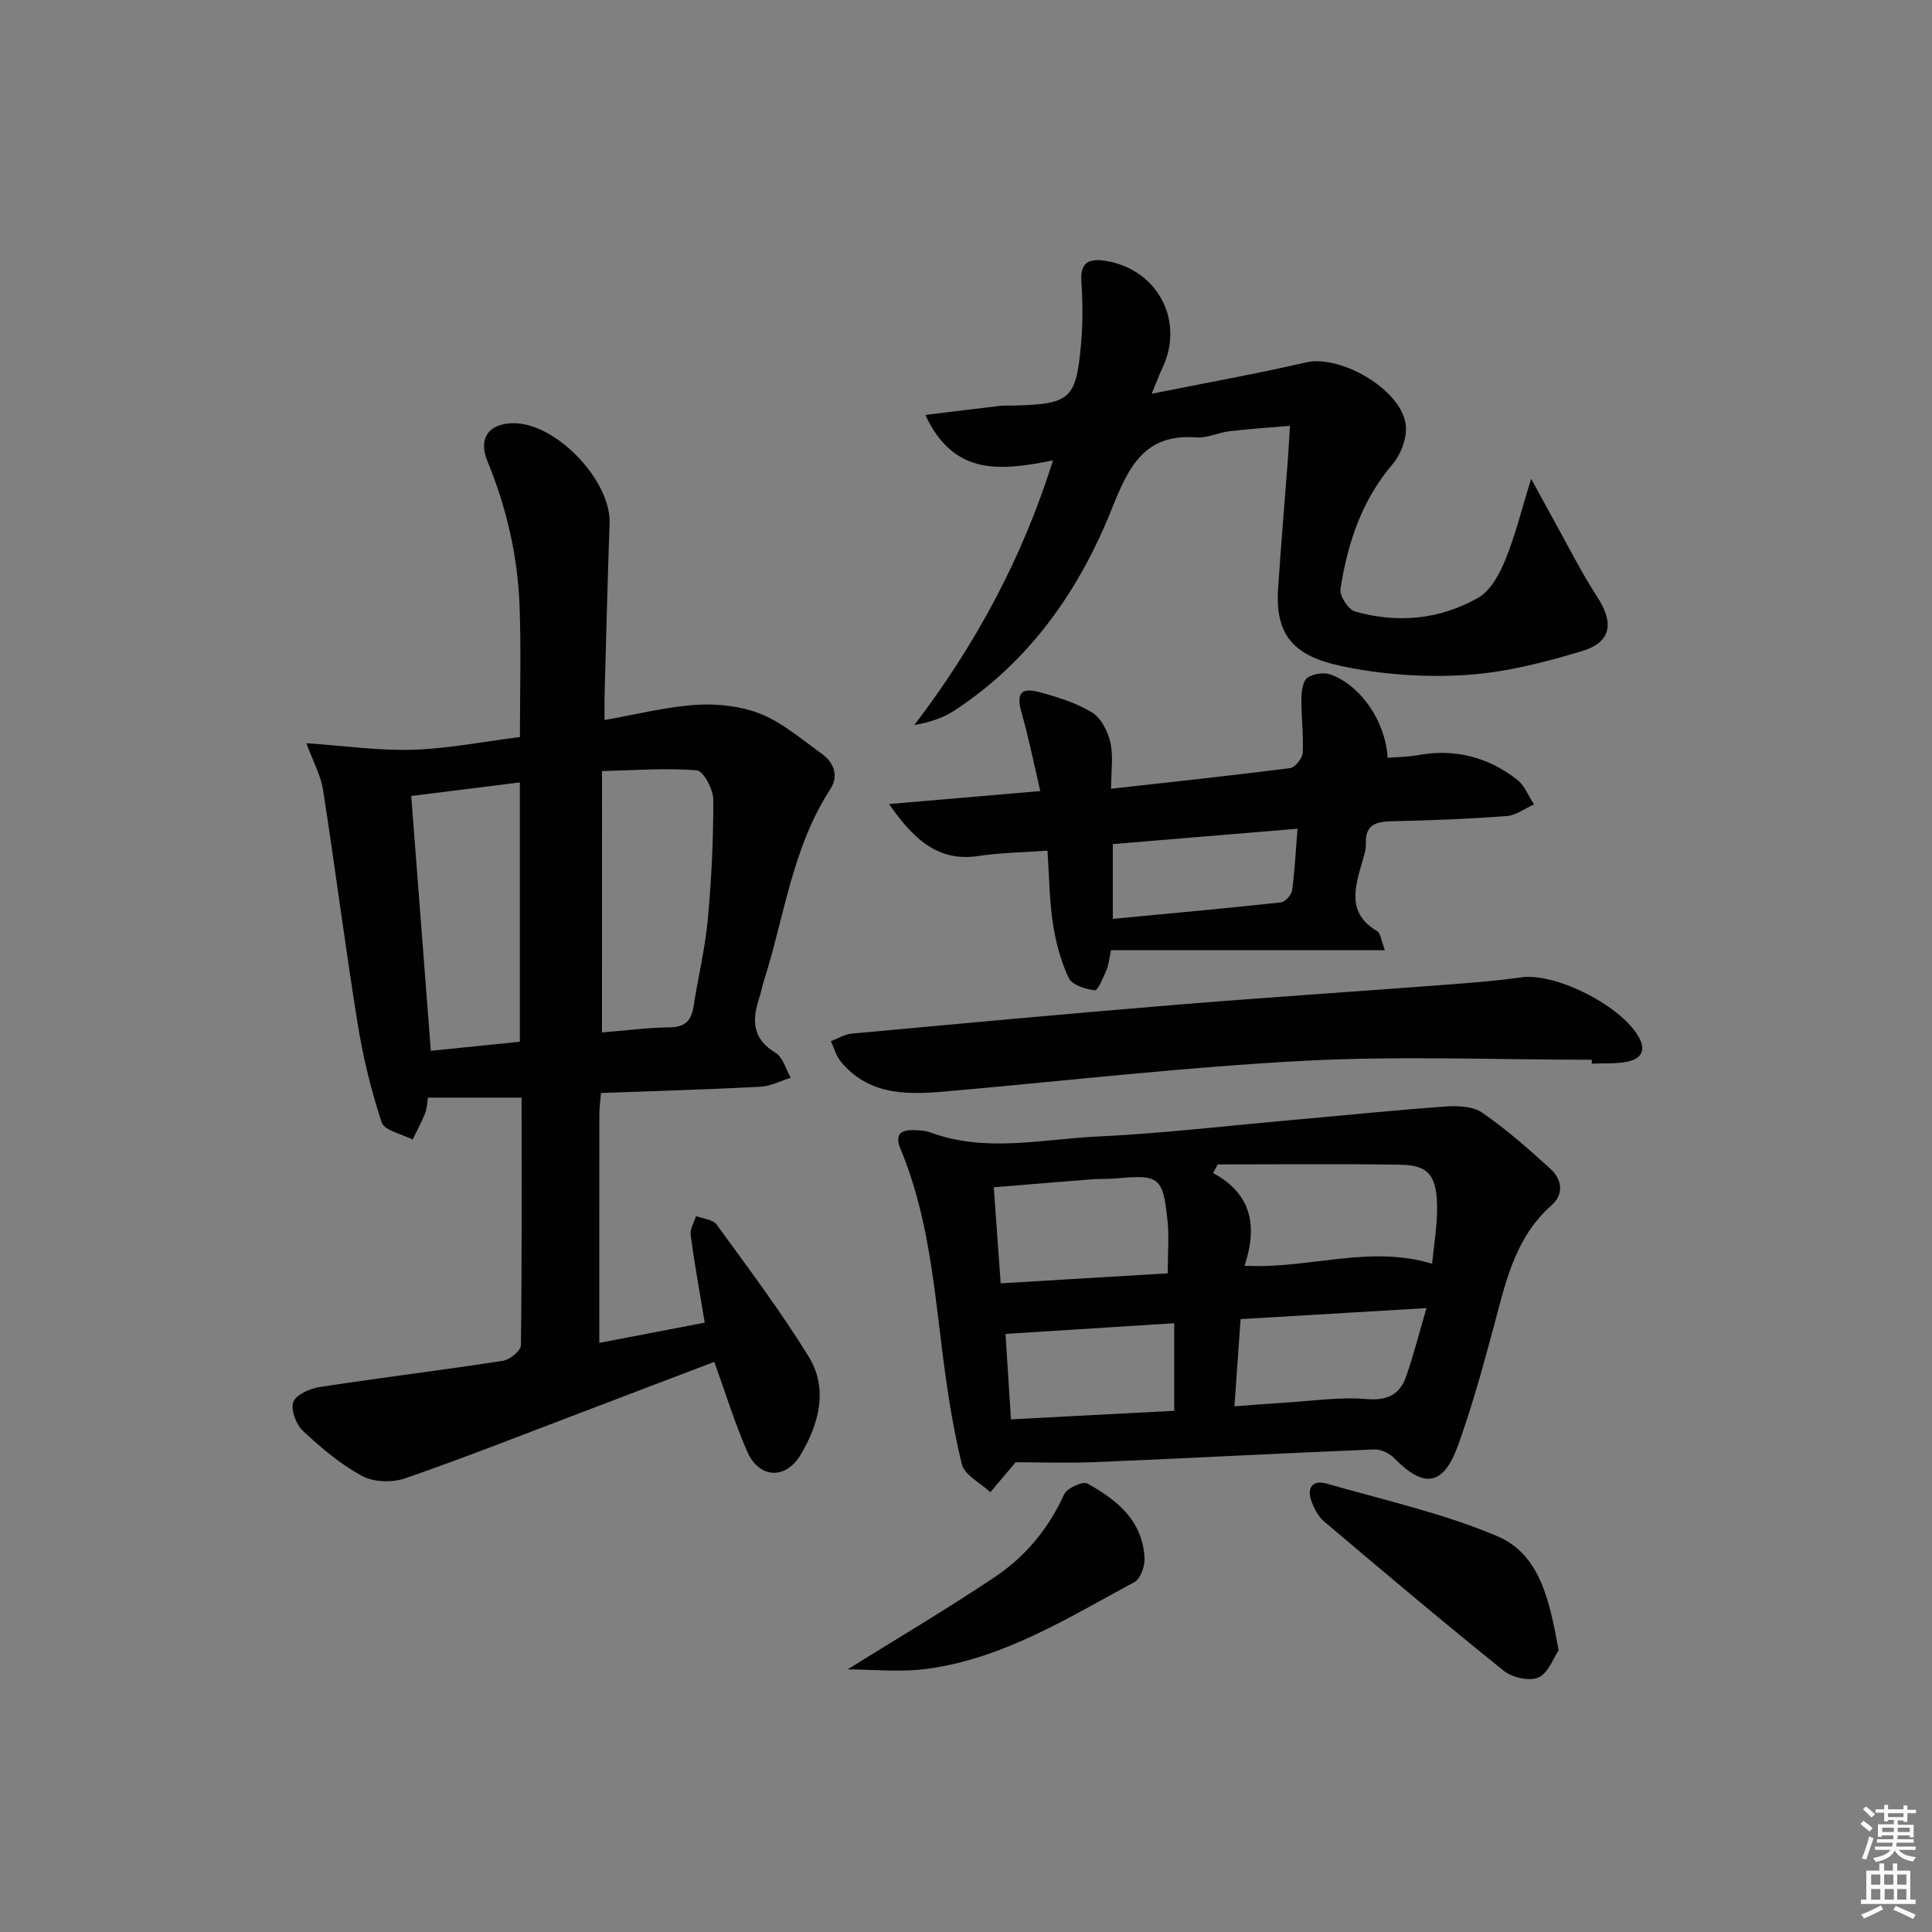 <svg enable-background="new 0 0 400 400" viewBox="0 0 400 400" xmlns="http://www.w3.org/2000/svg"><rect x="0" y="0" width="400" height="400" fill="#808080" stroke="none"/><path d="m385.2 377.6.6-.6c.6.4 1.3.9 1.9 1.5l-.6.7c-.8-.6-1.4-1.1-1.9-1.6zm.3 7.1c.6-1.4 1.1-2.9 1.5-4.5.3.1.6.3.9.4-.5 1.4-1 2.9-1.5 4.4l-.9-.2zm.2-10.1.6-.6c.7.5 1.3 1.1 1.9 1.6l-.7.7c-.6-.6-1.2-1.2-1.8-1.7zm8.4-.8h.8v.9h1.8v.7h-1.8v1.8h-.8v-.3h-1.2v.9h3.3v2.6h-.8v-.4h-2.5c0 .3 0 .6-.1.8h3.4v.7h-3.5c0 .3-.1.6-.1.8h4v.7h-3.5c.7.9 1.9 1.3 3.6 1.5-.2.2-.4.5-.6.9-1.9-.3-3.2-1.1-3.8-2.3-.5 1.1-1.8 2-3.9 2.4-.2-.3-.4-.5-.6-.8 1.9-.4 3.1-.9 3.6-1.7h-3.2v-.7h3.5c.1-.2.1-.5.2-.8h-3.3v-.7h3.4c0-.2 0-.5 0-.8h-2.4v.3h-.8v-2.6h3.3v-.9h-1.2v.3h-.8v-1.8h-1.8v-.7h1.8v-.9h.8v.9h3.2zm-4.4 5.5h2.4c0-.3 0-.6 0-.9h-2.4zm1.2-3.1h3.2v-.8h-3.2zm4.4 2.2h-2.4v.9h2.5v-.9z" fill="#fcfafa"/><path d="m389.2 385.8h.9v1.5h1.8v-1.5h.9v1.5h2.7v6h1.1v.9h-11.3v-.9h1.1v-6h2.7v-1.5zm.2 8.7.5.8c-1.2.6-2.5 1.3-4 1.9-.2-.3-.3-.6-.6-.8 1.6-.6 3-1.3 4.1-1.9zm-2-4.3h1.9v-2.1h-1.9zm0 3.1h1.9v-2.2h-1.9zm2.7-3.1h1.9v-2.1h-1.9zm.1 3.1h1.9v-2.2h-1.9zm2.3 1.3c1.4.6 2.7 1.2 4.1 1.8l-.5.9c-1.5-.7-2.8-1.4-4.1-1.9zm2.2-6.5h-1.9v2.1h1.9zm-1.9 5.2h1.9v-2.2h-1.9z" fill="#fcfafa"/><g fill="#010101"><path d="m107.99 227.25c-6.82 0-12.95 0-19.39 0-.17 1.05-.18 2.22-.58 3.23-.74 1.87-1.71 3.64-2.59 5.45-2.22-1.16-5.85-1.85-6.41-3.55-2.22-6.71-3.89-13.67-5.01-20.66-2.58-16.04-4.63-32.16-7.13-48.21-.47-2.99-2.04-5.81-3.45-9.64 7.84.54 14.93 1.57 21.99 1.36 7.27-.22 14.5-1.66 22.22-2.63 0-9.06.27-18.15-.07-27.22-.39-10.36-2.73-20.37-6.69-30-1.91-4.65.37-7.73 5.43-7.76 8.83-.06 20.21 11.89 19.9 20.72-.42 11.8-.71 23.61-1.03 35.41-.05 1.63-.01 3.26-.01 5.32 6.76-1.18 12.91-2.77 19.14-3.15 4.41-.27 9.26.3 13.31 1.95 4.51 1.84 8.41 5.25 12.46 8.14 2.59 1.85 3.62 4.63 1.83 7.38-7.92 12.15-9.51 26.44-13.79 39.82-.35 1.1-.55 2.26-.91 3.35-1.52 4.57-1.53 8.48 3.34 11.4 1.54.92 2.14 3.4 3.17 5.17-2.09.65-4.16 1.76-6.28 1.87-10.92.57-21.85.88-33.01 1.29-.15 1.79-.34 3.07-.34 4.36-.02 15.61-.01 31.22-.01 47.38 7.06-1.36 14.44-2.77 21.83-4.19-1.06-6.37-2.13-12.22-2.92-18.11-.17-1.25.72-2.63 1.12-3.96 1.45.56 3.49.7 4.26 1.76 6.52 8.98 13.22 17.87 19.03 27.3 4.13 6.71 2.18 13.91-1.62 20.33-3.11 5.26-8.64 4.97-11.09-.65-2.57-5.91-4.48-12.1-6.81-18.55-8.98 3.42-18.05 6.89-27.12 10.33-12.27 4.65-24.47 9.49-36.87 13.78-2.66.92-6.51.82-8.91-.48-4.47-2.42-8.5-5.83-12.25-9.33-1.42-1.33-2.58-4.39-2-5.99.55-1.52 3.43-2.79 5.45-3.1 12.63-1.94 25.31-3.48 37.94-5.43 1.43-.22 3.71-2.08 3.73-3.21.22-16.94.14-33.91.14-51.28zm16.64-13.49c4.77-.39 9.38-1 14-1.06 3.12-.04 4.48-1.29 4.94-4.21.95-6.05 2.4-12.05 2.97-18.13.77-8.24 1.16-16.54 1.14-24.82-.01-2.12-2.06-5.94-3.42-6.05-6.32-.52-12.72-.01-19.62.15-.01 18.61-.01 36.15-.01 54.12zm-17 1.92c0-18.02 0-35.71 0-53.69-7.72.97-15.04 1.88-22.49 2.81 1.38 17.99 2.72 35.41 4.06 52.76 6.51-.65 12.28-1.24 18.43-1.88z"/><path d="m210.28 302.74c-2.37 2.82-3.8 4.51-5.24 6.21-2.05-1.93-5.36-3.55-5.92-5.85-1.91-7.86-3.11-15.92-4.11-23.96-1.73-14.01-3.06-28.08-8.57-41.28-1.07-2.57-.35-3.89 2.42-3.88 1.31 0 2.71.08 3.92.53 11.42 4.17 23.04 1.33 34.53.79 13.26-.63 26.48-2.19 39.72-3.37 10.76-.96 21.5-2.07 32.27-2.84 2.53-.18 5.67-.05 7.6 1.29 5.02 3.48 9.66 7.55 14.17 11.69 2.33 2.14 2.77 5.18.15 7.48-7.77 6.87-9.59 16.4-12.11 25.71-2.16 8.01-4.38 16.03-7.18 23.83-3.06 8.55-7.04 9.16-13.24 2.83-1-1.02-2.79-1.89-4.17-1.83-19.11.78-38.21 1.81-57.31 2.61-6.11.26-12.25.04-16.93.04zm86.22-41.1c.37-3.82.99-7.43 1.03-11.04.08-7-1.61-9.35-7.36-9.45-12.68-.22-25.37-.07-38.05-.07-.32.6-.64 1.19-.97 1.79 8.36 4.48 9.09 11.46 6.52 19.19 13.32.72 25.68-4.38 38.83-.42zm-54.73 1.99c0-4.09.3-7.59-.06-11.02-.94-8.94-1.73-9.45-10.64-8.63-1.65.15-3.33.05-4.98.18-6.58.51-13.15 1.07-20.34 1.66.49 6.83.95 13.21 1.43 19.88 11.63-.7 22.8-1.37 34.59-2.07zm53.57 7.2c-13.29.79-25.52 1.51-38.49 2.28-.42 5.99-.83 11.79-1.27 18.05 3.95-.29 7.25-.57 10.55-.77 5.6-.33 11.25-1.2 16.78-.73 4.3.37 6.86-.9 8.18-4.6 1.54-4.32 2.65-8.81 4.25-14.23zm-52.23 3.13c-11.97.76-23.13 1.46-34.93 2.21.35 5.5.73 11.35 1.13 17.69 11.58-.61 22.86-1.2 33.8-1.77 0-6.43 0-11.87 0-18.13z"/><path d="m238.45 81.52c11.55-2.32 21.8-4.14 31.94-6.49 7.2-1.67 19.93 5.72 20.67 13.05.26 2.59-1.01 5.99-2.74 8.02-6.41 7.52-9.33 16.4-10.79 25.84-.22 1.42 1.62 4.26 3.01 4.66 8.82 2.51 17.62 1.68 25.55-2.87 2.56-1.47 4.39-4.93 5.59-7.87 2.04-4.98 3.32-10.27 5.33-16.73 1.94 3.55 3.38 6.22 4.85 8.87 2.9 5.21 5.57 10.57 8.82 15.56 3.48 5.34 3 9.38-3.11 11.23-7.88 2.38-16.07 4.47-24.24 4.97-8.54.52-17.39-.1-25.75-1.89-9.36-2.01-13.61-6.05-12.97-15.9.58-8.95 1.36-17.88 2.03-26.82.15-1.97.24-3.94.42-6.99-4.52.39-8.55.65-12.56 1.13-2.3.27-4.6 1.44-6.83 1.27-10.83-.82-14.07 6.27-17.46 14.75-6.78 16.96-17.02 31.62-32.65 41.82-2.35 1.53-5.11 2.45-8.24 2.97 12.61-16.58 22.27-34.34 28.69-54.78-10.42 2.05-20.47 3.51-26.42-9.41 5.41-.66 10.34-1.28 15.27-1.86.99-.12 2-.06 3-.08 11.82-.34 12.94-1.26 13.98-13 .38-4.24.32-8.56.04-12.81-.26-3.94 1.74-4.65 4.89-4.17 10.77 1.64 16.5 12.25 11.97 22.03-.62 1.28-1.12 2.65-2.29 5.5z"/><path d="m286.73 196.73c-19.4 0-38.02 0-56.71 0-.42 1.95-.49 3.13-.94 4.14-.68 1.53-1.77 4.24-2.42 4.16-1.93-.22-4.71-1.1-5.4-2.56-1.66-3.53-2.69-7.47-3.28-11.35-.72-4.74-.74-9.58-1.11-15-4.91.36-9.68.41-14.34 1.11-8.52 1.28-13.54-3.75-18.47-10.76 10.18-.87 20.36-1.75 31.32-2.69-1.34-5.71-2.38-11.02-3.87-16.19-1.1-3.83-.28-5.32 3.5-4.33 3.82 1.01 7.74 2.22 11.08 4.24 1.88 1.13 3.27 3.93 3.8 6.22.65 2.8.15 5.87.15 9.58 12.79-1.43 24.94-2.72 37.06-4.27 1.03-.13 2.56-2.03 2.61-3.18.19-3.79-.31-7.61-.27-11.41.02-1.44.35-3.53 1.3-4.16 1.26-.83 3.51-1.13 4.92-.58 6.29 2.45 11.18 9.73 11.64 17.2 2.08-.17 4.18-.18 6.22-.55 7.66-1.41 14.55.36 20.6 5.09 1.54 1.21 2.34 3.37 3.48 5.1-1.87.84-3.7 2.26-5.63 2.41-7.79.59-15.6.91-23.41 1.07-3.36.07-5.93.4-5.77 4.67.05 1.28-.44 2.6-.8 3.88-1.5 5.3-3.12 10.56 3.14 14.21.66.37.74 1.69 1.6 3.95zm-18.09-25.15c-13.05 1.08-25.73 2.14-38.24 3.18v15.48c11.86-1.13 23.35-2.17 34.82-3.41.88-.1 2.16-1.56 2.3-2.51.55-4.04.74-8.13 1.12-12.74z"/><path d="m329.56 219.41c-19.8 0-39.65-.82-59.39.21-24.37 1.27-48.67 4.07-73 6.23-8.42.75-16.81 1.42-23.04-5.99-1-1.19-1.42-2.85-2.11-4.29 1.44-.54 2.85-1.44 4.32-1.57 22.17-2.04 44.35-4.1 66.54-5.92 18.72-1.54 37.46-2.76 56.18-4.18 5.3-.4 10.62-.81 15.88-1.55 7.27-1.03 21.22 6.12 24.53 12.71 1.44 2.88-.19 4.24-2.46 4.73-2.4.51-4.96.31-7.45.43.01-.28.01-.55 0-.81z"/><path d="m322.7 341.69c-1.1 1.59-2.15 4.72-4.19 5.62-1.87.83-5.41.02-7.16-1.38-12.58-10.11-24.92-20.53-37.25-30.96-1.19-1-2.01-2.64-2.57-4.14-1.05-2.85.27-4.49 3.16-3.66 11.79 3.38 23.88 6.08 35.13 10.8 9.12 3.8 10.98 13.46 12.88 23.72z"/><path d="m175.48 345.63c10.21-6.37 20.6-12.49 30.59-19.2 6.26-4.21 11.04-9.96 14.23-17.01.59-1.3 3.86-2.8 4.83-2.27 6.1 3.35 11.45 7.69 11.84 15.41.08 1.67-.82 4.3-2.08 4.98-13.71 7.39-27.08 15.82-42.91 17.97-5.59.76-11.38.12-16.5.12z"/></g></svg>